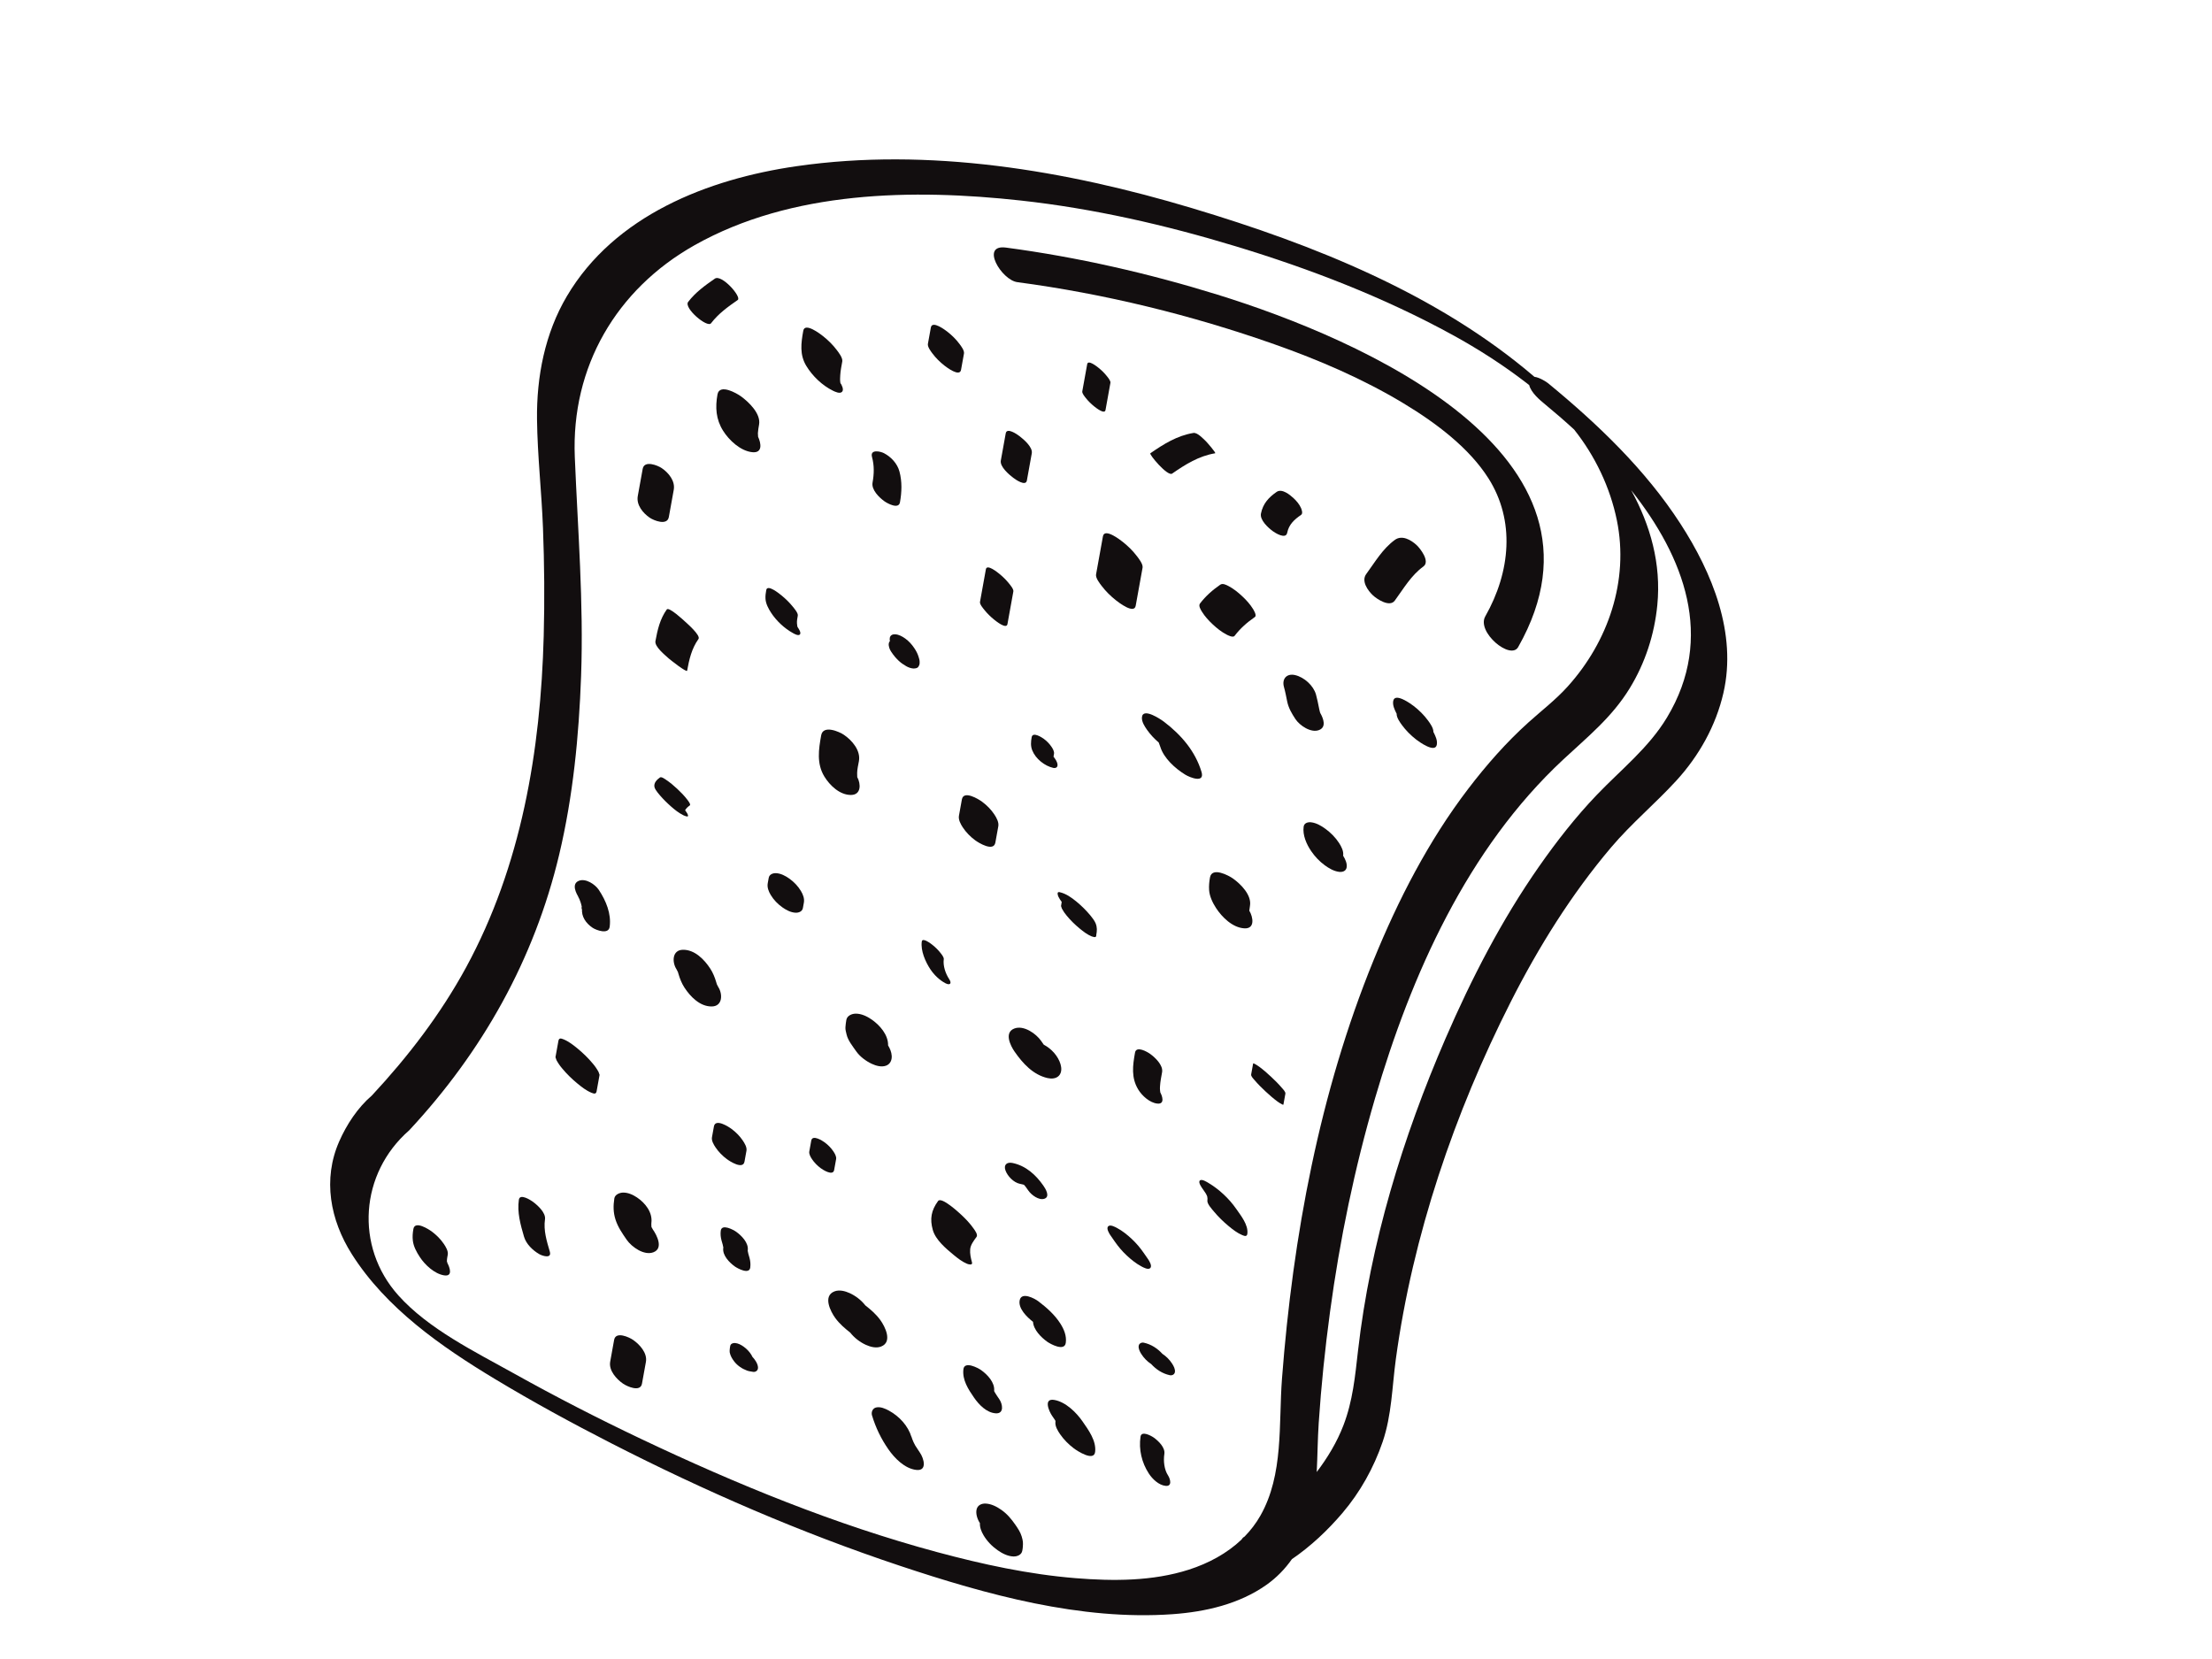 <?xml version="1.0" encoding="utf-8"?>
<!-- Generator: Adobe Illustrator 17.0.0, SVG Export Plug-In . SVG Version: 6.00 Build 0)  -->
<!DOCTYPE svg PUBLIC "-//W3C//DTD SVG 1.1//EN" "http://www.w3.org/Graphics/SVG/1.1/DTD/svg11.dtd">
<svg version="1.1" id="Layer_1" xmlns="http://www.w3.org/2000/svg" xmlns:xlink="http://www.w3.org/1999/xlink" x="0px" y="0px"
	 width="800px" height="600px" viewBox="0 0 800 600" enable-background="new 0 0 800 600" xml:space="preserve">
<g>
	<path fill="#120E0F" d="M607.723,189.373c-12.672-19.561-29.893-36.024-47.797-50.745c-0.678-0.557-3.159-2.137-4.979-2.345
		c-35.073-30.048-80.032-47.87-123.704-60.964c-45.828-13.74-95.369-22.105-143.146-15.212
		c-32.126,4.635-65.83,17.827-83.074,47.007c-7.942,13.438-10.992,29.116-10.804,44.591c0.16,13.071,1.659,26.169,2.158,39.241
		c0.497,13.016,0.613,26.048,0.265,39.069c-1.108,41.475-8.078,83.116-28.102,119.905c-9.192,16.889-20.963,32.234-34.041,46.284
		c-5.133,4.393-9.124,10.48-11.819,16.607c-6.031,13.707-3.271,28.393,4.555,40.757c12.382,19.56,32.31,33.447,51.803,45.192
		c13.706,8.257,27.77,15.92,42.012,23.209c33.679,17.234,68.569,32.375,104.475,44.337c31.251,10.411,65.334,19.871,98.603,17.483
		c11.864-0.852,24.047-3.649,33.892-10.603c3.673-2.594,6.724-5.749,9.207-9.289c6.821-4.656,12.958-10.445,18.251-16.659
		c6.454-7.577,11.353-16.372,14.572-25.778c3.304-9.655,3.414-19.915,4.778-29.936c6.08-44.678,21.198-89.028,41.534-129.153
		c10.059-19.847,21.932-38.919,36.332-55.92c7.308-8.629,15.953-15.807,23.564-24.115c8.207-8.959,14.32-19.862,17.043-31.729
		C628.245,229.061,619.261,207.185,607.723,189.373z M388.996,570.764c-16.953-1.374-33.702-5.011-50.096-9.428
		c-36.881-9.936-72.515-24.544-106.975-40.898c-15.6-7.403-30.973-15.296-46.053-23.709c-14.165-7.903-30.91-16.08-41.801-28.233
		c-15.853-17.691-13.87-44.168,3.891-59.675c0.012-0.01,0.023-0.021,0.035-0.03c26.49-28.458,45.225-61.797,54.24-99.708
		c5.031-21.154,7.144-42.942,7.924-64.636c0.952-26.503-1.188-52.726-2.276-79.168c-1.342-32.613,15.027-60.646,43.272-76.576
		c35.122-19.808,79.04-20.464,118.042-16.179c26.379,2.898,52.381,8.862,77.749,16.561c27.003,8.195,53.565,18.446,78.344,32.019
		c9.347,5.121,18.346,10.9,26.79,17.405c0.333,0.256,0.654,0.509,0.973,0.76c0.703,2.806,3.913,5.457,5.772,6.985
		c3.458,2.843,6.981,5.885,10.484,9.102c7.586,9.559,13.026,20.906,15.46,32.858c4.434,21.773-3.142,43.834-17.82,60.098
		c-4.308,4.773-9.38,8.647-14.142,12.936c-8.068,7.265-15.266,15.461-21.844,24.082c-14.345,18.799-25.278,40.077-34.186,61.913
		c-19.551,47.93-29.191,99.873-33.128,151.315c-1.263,16.499,0.664,34.708-7.835,49.638c-1.593,2.798-3.526,5.297-5.707,7.534
		c-0.612,0.353-0.992,0.579-0.134,0.123c-0.439,0.233-0.739,0.547-0.919,0.921c-5.33,5.069-12.019,8.644-19.112,10.92
		C416.85,571.898,402.565,571.864,388.996,570.764z M602.865,259.526c-6.617,10.972-16.592,18.796-25.33,27.922
		c-7.672,8.012-14.524,16.79-20.877,25.872c-13.57,19.399-24.476,40.592-33.872,62.281c-15.465,35.697-27.2,74.077-31.631,112.82
		c-1.068,9.338-1.882,18.225-5.292,27.095c-2.326,6.05-5.716,11.678-9.651,16.857c0.303-5.887,0.33-11.813,0.715-17.631
		c0.891-13.472,2.288-26.907,4.096-40.286c3.525-26.082,8.874-51.939,16.269-77.201c13.093-44.727,33.427-90.314,68.078-122.564
		c8.864-8.251,17.611-15.27,24.027-25.748c5.606-9.155,8.949-19.436,9.995-30.103c1.467-14.971-2.526-28.903-9.445-41.546
		C609.022,201.36,620.344,230.546,602.865,259.526z"/>
	<path fill="#120E0F" d="M197.104,440.983c0.348-2.403-2.687-5.089-4.337-6.325c-0.782-0.586-4.763-3.16-5.112-0.75
		c-0.661,4.56,0.594,9.013,1.862,13.355c0.778,2.664,3.163,4.95,5.505,6.305c1.101,0.637,4.614,1.798,3.825-0.901
		C197.73,448.842,196.522,445.002,197.104,440.983z"/>
	<path fill="#120E0F" d="M214.384,384.646c-1.636-1.975-3.501-3.78-5.478-5.412c-1.524-1.258-3.208-2.57-5.056-3.331
		c-0.996-0.41-1.691-0.564-1.893,0.554c-0.355,1.968-0.711,3.936-1.066,5.904c0.126,0.357,0.252,0.714,0.378,1.071
		c0.583,1.083,1.278,2.089,2.083,3.021c1.636,1.975,3.501,3.78,5.478,5.412c1.524,1.258,3.208,2.57,5.056,3.331
		c0.995,0.41,1.691,0.565,1.893-0.554c0.355-1.968,0.71-3.936,1.066-5.904c-0.126-0.357-0.252-0.714-0.378-1.071
		C215.883,386.585,215.189,385.578,214.384,384.646z"/>
	<path fill="#120E0F" d="M259.757,356.946c-0.148-0.228-0.376-0.713-0.514-1.003c-0.073-0.243-0.142-0.487-0.213-0.729
		c-0.499-1.7-1.174-3.396-2.143-4.883c-2.144-3.289-5.622-6.904-9.914-6.832c-3.906,0.066-3.979,4.486-2.306,7.052
		c0.148,0.228,0.376,0.713,0.514,1.003c0.073,0.243,0.142,0.487,0.213,0.73c0.498,1.7,1.174,3.396,2.143,4.883
		c2.143,3.289,5.622,6.904,9.913,6.832C261.356,363.932,261.429,359.512,259.757,356.946z"/>
	<path fill="#120E0F" d="M262.874,419.208c1.053,0.788,5.846,3.892,6.384,0.91c0.237-1.312,0.474-2.624,0.711-3.936
		c0.225-1.245-0.68-2.728-1.323-3.684c-1.087-1.616-2.505-3.038-4.062-4.201c-1.053-0.788-5.846-3.892-6.384-0.91
		c-0.237,1.312-0.474,2.624-0.711,3.937c-0.225,1.245,0.68,2.728,1.323,3.684C259.899,416.623,261.317,418.044,262.874,419.208z"/>
	<path fill="#120E0F" d="M301.68,423.148c0.237-1.313,0.474-2.624,0.712-3.937c0.172-0.955-0.509-2.084-1.002-2.819
		c-0.828-1.234-1.91-2.32-3.098-3.207c-0.811-0.605-4.474-2.962-4.887-0.677c-0.237,1.312-0.474,2.624-0.712,3.936
		c-0.172,0.955,0.509,2.084,1.002,2.82c0.828,1.234,1.91,2.32,3.098,3.207C297.604,423.077,301.267,425.433,301.68,423.148z"/>
	<path fill="#120E0F" d="M306.091,368.857c-0.16,0.891-0.266,1.766-0.329,2.676c-0.06,0.872,0.217,1.722,0.405,2.566
		c0.491,2.205,2.25,4.329,3.488,6.115c1.319,1.902,3.525,3.543,5.603,4.516c1.545,0.723,3.538,1.304,5.228,0.671
		c1.499-0.561,2.114-2.029,2.017-3.54c-0.09-1.4-0.626-2.621-1.313-3.776c0.097-3.836-3.042-7.379-6.025-9.419
		c-1.638-1.12-3.65-2.079-5.684-2.068C308.116,366.607,306.37,367.309,306.091,368.857z"/>
	<path fill="#120E0F" d="M318.663,486.994c4.256-1.657,1.411-7.254-0.309-9.618c-1.538-2.112-3.402-3.698-5.415-5.285
		c-1.442-1.863-3.515-3.448-5.635-4.415c-1.646-0.751-3.748-1.313-5.526-0.621c-4.256,1.657-1.411,7.255,0.309,9.618
		c1.538,2.112,3.403,3.699,5.416,5.286c1.442,1.862,3.515,3.448,5.634,4.414C314.783,487.124,316.884,487.686,318.663,486.994z
		 M308.695,482.877C309.17,483.245,309.622,483.624,308.695,482.877L308.695,482.877z M311.749,471.176
		C311.272,470.806,310.815,470.423,311.749,471.176L311.749,471.176z"/>
	<path fill="#120E0F" d="M272.12,490.719c-0.117-0.253-0.246-0.499-0.386-0.73c-0.707-1.165-1.698-2.177-2.805-2.966
		c-0.894-0.637-1.985-1.229-3.108-1.301c-0.728-0.046-1.576,0.243-1.725,1.068c-0.075,0.416-0.164,0.835-0.18,1.259
		c-0.012,0.314-0.072,0.773,0.006,1.125c0.273,1.233,0.835,2.202,1.6,3.199c1.182,1.541,2.843,2.645,4.643,3.316
		c0.697,0.26,1.469,0.328,2.198,0.46c0.749,0.136,1.548-0.316,1.725-1.068c0.221-0.941-0.271-1.994-0.742-2.768
		C273,491.741,272.584,491.208,272.12,490.719z"/>
	<path fill="#120E0F" d="M351.532,456.542c-0.44-1.565-0.783-3.107-0.653-4.741c0.13-1.619,1.385-3.21,2.302-4.464
		c0.592-0.809-0.674-2.453-1.035-2.975c-1.279-1.848-2.865-3.504-4.504-5.032c-0.673-0.628-7.137-6.658-8.374-4.967
		c-2.471,3.378-3.04,6.447-1.906,10.477c1.015,3.606,4.813,6.765,7.567,9.042c1.451,1.198,3.052,2.449,4.809,3.178
		C350.115,457.215,351.88,457.78,351.532,456.542z"/>
	<path fill="#120E0F" d="M382.98,389.037c1.048-1.124,0.978-2.805,0.573-4.168c-0.865-2.908-3.253-5.583-6.056-7.041
		c-0.325-0.452-0.639-0.912-0.955-1.367c-1.836-2.644-6.349-5.831-9.761-4.458c-3.674,1.479-1.326,6.196,0.147,8.316
		c2.944,4.239,6.685,8.385,11.934,9.579C380.248,390.213,381.936,390.156,382.98,389.037z"/>
	<path fill="#120E0F" d="M236.076,444.6c-0.145-0.24-0.283-0.483-0.413-0.731c-0.018-0.052-0.034-0.102-0.057-0.167
		c-0.002-0.008-0.003-0.012-0.005-0.02c-0.026-0.293-0.046-0.586-0.042-0.88c0.014-0.279,0.021-0.441,0.023-0.519
		c0.488-3.78-2.177-7.167-5.188-9.198c-1.473-0.994-3.284-1.818-5.104-1.77c-1.204,0.031-2.895,0.71-3.109,2.112
		c-0.409,2.667-0.404,5.063,0.429,7.665c0.86,2.684,2.454,4.996,4.041,7.287c1.81,2.613,6.32,5.835,9.703,4.505
		c3.664-1.44,1.194-6.159-0.231-8.218C236.109,444.648,236.092,444.624,236.076,444.6z"/>
	<path fill="#120E0F" d="M271.343,458.403c0.148-1.203,0.037-2.33-0.275-3.49c-0.14-0.488-0.279-0.976-0.419-1.464
		c-0.145-0.489-0.148-0.504-0.009-0.048c-0.064-0.246-0.118-0.495-0.161-0.746c-0.031-0.157-0.053-0.235-0.072-0.286
		c0.011-0.052,0.022-0.121,0.035-0.226c0.329-2.667-2.238-5.251-4.197-6.66c-0.937-0.674-5.244-3.036-5.573-0.361
		c-0.148,1.203-0.037,2.33,0.274,3.49c0.14,0.488,0.279,0.976,0.419,1.464c0.145,0.489,0.148,0.505,0.009,0.048
		c0.064,0.247,0.118,0.496,0.162,0.747c0.031,0.157,0.053,0.235,0.072,0.286c-0.011,0.052-0.023,0.121-0.035,0.225
		c-0.328,2.667,2.237,5.251,4.197,6.66C266.707,458.715,271.014,461.079,271.343,458.403z"/>
	<path fill="#120E0F" d="M366.15,420.598c-1.965-0.398-3.246,0.63-2.511,2.693c0.739,2.075,2.974,4.397,5.199,4.848
		c0.315,0.057,0.627,0.126,0.937,0.21c0.147,0.037,0.25,0.059,0.324,0.074c0.06,0.031,0.144,0.073,0.27,0.13
		c0.025,0.013,0.034,0.018,0.057,0.03c0.174,0.207,0.346,0.417,0.512,0.631c0.361,0.466,0.693,0.954,1.029,1.438
		c1.047,1.507,3.768,3.574,5.762,2.887c2.189-0.755,0.358-3.67-0.383-4.736C374.62,424.88,370.962,421.572,366.15,420.598z"/>
	<path fill="#120E0F" d="M385.454,485.663c0.35-2.504-0.623-4.865-1.943-6.948c-2.045-3.226-4.956-5.79-7.968-8.081
		c-1.323-1.007-6.06-3.546-6.747-0.43c-0.664,3.012,2.652,6.168,4.813,7.856c0.168,2.893,2.976,5.648,5.099,7.173
		C379.877,486.075,385.003,488.889,385.454,485.663z M373.614,477.448c-0.002,0.02-0.003,0.04-0.004,0.06
		C373.457,477.235,373.512,477.282,373.614,477.448z"/>
	<path fill="#120E0F" d="M360.122,511.144c3.129,0.201,2.489-3.365,1.3-5.082c-0.564-0.814-1.115-1.635-1.628-2.482
		c-0.077-0.144-0.175-0.331-0.241-0.471c-0.003-0.047-0.005-0.07-0.008-0.108c0.291-3.023-2.458-5.88-4.711-7.485
		c-1.102-0.786-6.029-3.389-6.403-0.313c-0.468,3.844,1.757,7.256,3.854,10.283C354.041,508.02,356.805,510.93,360.122,511.144z"/>
	<path fill="#120E0F" d="M331.019,522.803c-0.15-0.294-0.528-1-0.637-1.242c-0.149-0.34-0.29-0.683-0.424-1.029
		c-0.013-0.033-0.625-1.862-0.299-0.791c-1.25-4.112-4.416-7.518-8.168-9.571c-1.316-0.72-3.137-1.533-4.694-1.123
		c-1.238,0.326-1.775,1.703-1.42,2.873c1.349,4.439,3.26,8.405,5.906,12.219c2.257,3.254,5.931,7.015,10.117,7.481
		c4.081,0.454,2.701-4.228,1.318-6.22C332.127,524.548,331.56,523.685,331.019,522.803z"/>
	<path fill="#120E0F" d="M381.362,506.317c-4.116-0.743-1.991,4.096-0.829,5.772c0.283,0.408,0.564,0.817,0.843,1.228
		c0.09,0.133,0.175,0.269,0.263,0.403c0.029,0.06,0.059,0.13,0.09,0.206c0,0.002,0.001,0.008,0.002,0.011
		c-0.008,0.109-0.002,0.22-0.022,0.329c-0.188,1.545,0.876,3.251,1.693,4.438c1.353,1.965,3.09,3.7,4.99,5.135
		c1.083,0.819,7.236,4.892,7.676,1.274c0.489-4.015-2.41-7.947-4.563-11.054C389.255,510.814,385.427,507.052,381.362,506.317z"/>
	<path fill="#120E0F" d="M420.4,489.634c-1.813-1.984-4.085-3.46-6.729-4.03c-0.793-0.171-1.675,0.233-1.836,1.074
		c-0.2,1.049,0.42,2.215,0.956,3.052c0.902,1.408,2.129,2.675,3.555,3.603c1.812,1.983,4.084,3.458,6.728,4.029
		c0.792,0.171,1.675-0.233,1.835-1.074c0.2-1.049-0.42-2.215-0.957-3.052C423.052,491.828,421.826,490.561,420.4,489.634z"/>
	<path fill="#120E0F" d="M416.034,458.595c0.727-0.78-0.406-2.604-0.792-3.161c-0.538-0.774-1.075-1.549-1.612-2.323
		c-1.281-1.846-2.681-3.503-4.328-5.04c-1.609-1.501-3.377-2.929-5.329-3.966c-0.606-0.323-2.465-1.366-3.208-0.57
		c-0.727,0.78,0.406,2.604,0.792,3.16c0.538,0.775,1.075,1.549,1.612,2.324c1.281,1.846,2.681,3.503,4.328,5.039
		c1.609,1.501,3.378,2.929,5.329,3.966C413.433,458.348,415.292,459.392,416.034,458.595z"/>
	<path fill="#120E0F" d="M449.295,446.703c0.898,0.373,1.696,0.582,1.831-0.529c0.388-3.188-2.362-6.559-4.056-9.003
		c-2.546-3.674-6.194-7.082-10.04-9.362c-0.444-0.263-2.43-1.564-3.103-0.841c-0.673,0.723,0.762,2.614,1.055,3.037
		c0.283,0.408,0.564,0.817,0.843,1.228c0.097,0.144,0.19,0.291,0.284,0.436c0.034,0.061,0.074,0.133,0.128,0.229
		c0.115,0.218,0.218,0.442,0.317,0.667c0.016,0.06,0.034,0.126,0.061,0.223c0.122,0.478,0.109,0.96,0.05,1.444
		c-0.142,1.166,1.792,3.242,2.397,3.971c1.592,1.918,3.404,3.671,5.324,5.257C445.868,444.684,447.501,445.96,449.295,446.703z"/>
	<path fill="#120E0F" d="M420.282,387.805c0.46-2.556-2.496-5.324-4.292-6.632c-0.983-0.716-5.025-3.08-5.492-0.489
		c-0.846,4.701-1.431,9.082,1.161,13.352c1.371,2.258,4.156,4.802,6.906,5.089c2.857,0.298,1.783-2.883,0.935-4.28
		c0.234,0.386,0.168,0.336,0.058-0.355c-0.088-0.558-0.048-1.095-0.017-1.654C419.637,391.147,419.983,389.466,420.282,387.805z"/>
	<path fill="#120E0F" d="M455.372,385.764c0.001,0.001,0.002,0.002,0.003,0.002C455.383,385.772,455.383,385.772,455.372,385.764z"
		/>
	<path fill="#120E0F" d="M459.686,389.411c-1.374-1.281-2.795-2.531-4.311-3.644c-0.114-0.08-2.097-1.494-2.166-1.11
		c-0.237,1.313-0.474,2.624-0.711,3.936c-0.121,0.667,0.932,1.698,1.256,2.08c1.216,1.435,2.563,2.767,3.938,4.049
		c1.375,1.282,2.797,2.533,4.314,3.646c-0.168-0.123,2.089,1.517,2.163,1.107c0.237-1.312,0.474-2.624,0.711-3.935
		c0.121-0.667-0.933-1.699-1.256-2.08C462.408,392.024,461.061,390.692,459.686,389.411z"/>
	<path fill="#120E0F" d="M394.294,331.007c-1.495-1.768-3.128-3.405-4.916-4.877c-1.855-1.526-3.825-2.949-6.198-3.478
		c-1.143-0.256-0.537,1.352-0.381,1.671c0.319,0.655,0.734,1.272,1.183,1.867c-0.053,0.508-0.154,1.015-0.242,1.501
		c0.105,0.308,0.211,0.615,0.316,0.923c0.493,0.93,1.083,1.794,1.77,2.594c1.394,1.692,2.988,3.236,4.679,4.628
		c1.305,1.074,2.75,2.194,4.334,2.833c0.315,0.083,0.628,0.167,0.943,0.251c0.53,0.028,0.762-0.222,0.697-0.748
		c0.286-1.587,0.37-2.745-0.243-4.279C395.886,333.017,394.875,331.693,394.294,331.007z M394.289,334.557
		c-0.025-0.006-0.049-0.013-0.074-0.02c0.004,0,0.015,0.003,0.019,0.003C394.252,334.545,394.27,334.552,394.289,334.557z"/>
	<path fill="#120E0F" d="M341.9,355.59c1.646,0.868,2.452,0.143,1.38-1.48c-1.311-1.984-2.277-4.795-1.953-7.198
		c0.096-0.712-0.815-1.799-1.189-2.277c-0.832-1.067-1.817-2.029-2.872-2.876c-0.445-0.357-3.667-2.897-3.893-1.223
		c-0.445,3.299,1.303,7.288,3.074,9.97C337.795,352.545,339.727,354.444,341.9,355.59z"/>
	<path fill="#120E0F" d="M285.42,317.725c-1.361-0.963-3.026-1.846-4.733-1.931c-1.115-0.056-2.438,0.414-2.666,1.677
		c-0.119,0.656-0.237,1.313-0.356,1.968c-0.271,1.502,0.32,2.966,1.077,4.233c1.057,1.77,2.556,3.307,4.234,4.493
		c1.361,0.962,3.026,1.846,4.733,1.931c1.115,0.055,2.438-0.414,2.666-1.677c0.119-0.656,0.237-1.312,0.356-1.968
		c0.271-1.503-0.32-2.966-1.077-4.233C288.597,320.448,287.099,318.911,285.42,317.725z"/>
	<path fill="#120E0F" d="M248.363,295.274c0.924,0.2,0.246-0.999,0.116-1.217c-0.21-0.352-0.447-0.69-0.697-1.022
		c0.38-0.723,1.071-1.299,1.714-1.761c0.482-0.347-0.918-2.049-0.978-2.128c-1.059-1.388-2.3-2.648-3.574-3.837
		c-1.274-1.188-2.618-2.338-4.076-3.297c-0.321-0.211-1.645-1.219-2.191-0.828c-1.097,0.789-2.264,1.929-1.991,3.417
		c0.123,0.668,0.783,1.568,1.172,2.057c1.152,1.444,2.405,2.777,3.755,4.036c1.331,1.241,2.762,2.499,4.317,3.466
		C246.704,294.64,247.463,295.079,248.363,295.274z M247.562,293.69C247.824,294.18,247.622,294.109,247.562,293.69L247.562,293.69z
		"/>
	<path fill="#120E0F" d="M209.337,318.558c-2.753,1.116-0.972,4.578,0.088,6.182c-0.734-1.11-0.2-0.168,0.102,0.383
		c-0.003,0.061,0.433,1.128,0.483,1.286c0.189,0.592,0.327,1.197,0.453,1.805c-0.232-1.126-0.109,1.702,0.074,0.338
		c-0.391,2.902,1.429,5.419,3.786,6.994c1.269,0.848,5.781,2.566,6.173-0.344c0.641-4.76-1.337-9.45-3.917-13.355
		C215.265,319.857,211.833,317.545,209.337,318.558z"/>
	<path fill="#120E0F" d="M161.705,456.556c0.422,0.588,0.031-0.215-0.032-0.143c-0.012-0.063-0.031-0.123-0.041-0.185
		c0-0.003,0-0.004,0-0.006c-0.011-0.823,0.157-1.65,0.302-2.456c0.235-1.31-0.732-2.879-1.409-3.881
		c-1.152-1.705-2.65-3.206-4.293-4.436c-1.1-0.823-6.16-4.123-6.723-0.985c-0.258,1.441-0.377,2.813-0.194,4.278
		c0.267,2.133,1.351,4.09,2.505,5.863c1.842,2.831,5.299,6.081,8.775,6.642c3.257,0.526,2.116-2.818,1.132-4.594
		C161.719,456.62,161.712,456.588,161.705,456.556z M161.671,456.509c0.003,0.02,0.007,0.041,0.013,0.067
		c-0.016-0.029-0.032-0.06-0.048-0.088c0-0.007-0.001-0.023-0.001-0.031C161.648,456.477,161.659,456.492,161.671,456.509z
		 M161.633,456.455c0,0.007,0,0.023,0,0.03c-0.071-0.123-0.142-0.238-0.208-0.341C161.509,456.272,161.575,456.37,161.633,456.455z"
		/>
	<path fill="#120E0F" d="M228.958,484.589c-1.397-0.968-6.267-3.228-6.85-0.003c-0.474,2.625-0.948,5.249-1.422,7.873
		c-0.576,3.191,2.239,6.289,4.646,7.958c1.397,0.968,6.267,3.228,6.85,0.002c0.474-2.624,0.948-5.248,1.422-7.872
		C234.181,489.355,231.366,486.257,228.958,484.589z"/>
	<path fill="#120E0F" d="M439.787,328.384c2.169,3.332,5.967,7.095,10.204,7.363c3.992,0.253,3.223-4.057,1.842-6.38
		c-0.001-0.013,0-0.026-0.001-0.039c0.057-0.564,0.135-1.124,0.235-1.685c0.699-3.892-3.298-7.885-6.12-9.896
		c-1.587-1.131-7.632-4.342-8.34-0.4c-0.272,1.512-0.417,3.033-0.315,4.573C437.441,324.161,438.588,326.543,439.787,328.384z"/>
	<path fill="#120E0F" d="M421.106,525.824c0.346-2.294-2.115-4.658-3.757-5.85c-0.835-0.606-4.509-2.712-4.859-0.398
		c-0.7,4.635,0.443,9.425,2.998,13.342c1.289,1.976,3.597,4.225,6.082,4.466c2.479,0.241,1.668-2.554,0.856-3.798
		C421.07,531.509,420.71,528.447,421.106,525.824z"/>
	<path fill="#120E0F" d="M367.216,551.45c-1.451-2.092-2.954-3.905-5.062-5.386c-1.639-1.152-3.646-2.197-5.697-2.278
		c-1.444-0.057-2.855,0.55-3.244,2.064c-0.409,1.594,0.292,3.669,1.18,5.001c-0.072,1.564,0.531,3.054,1.326,4.402
		c1.254,2.126,3.048,3.971,5.062,5.386c1.639,1.152,3.645,2.197,5.697,2.278c1.347,0.053,2.969-0.537,3.244-2.064
		c0.077-0.426,0.157-0.852,0.187-1.285c0.121-1.741,0.103-2.162-0.407-3.901C369.053,554.132,368.12,552.753,367.216,551.45z"/>
	<path fill="#120E0F" d="M485.765,309.484c0.001-0.011,0.001-0.022,0.002-0.033c0.228-1.617-0.632-3.267-1.474-4.567
		c-1.275-1.97-2.984-3.696-4.872-5.082c-1.502-1.103-3.318-2.179-5.212-2.405c-1.146-0.138-2.534,0.214-2.725,1.574
		c-0.431,3.064,1.036,6.38,2.731,8.859c1.34,1.959,2.955,3.675,4.873,5.082c1.501,1.103,3.318,2.179,5.212,2.405
		c1.194,0.143,2.48-0.222,2.726-1.574c0.251-1.384-0.467-2.98-1.215-4.169C485.794,309.544,485.78,309.515,485.765,309.484z"/>
	<path fill="#120E0F" d="M518.407,264.722c0.054-1.402-1.217-3.148-1.937-4.13c-1.443-1.973-3.223-3.73-5.149-5.229
		c-0.976-0.759-6.988-5.141-7.462-1.743c-0.208,1.492,0.452,2.868,1.077,4.169c0.054,0.113,0.118,0.22,0.178,0.33
		c-0.054,1.403,1.217,3.147,1.936,4.13c1.443,1.973,3.223,3.731,5.149,5.229c0.975,0.758,6.989,5.141,7.462,1.743
		c0.208-1.491-0.452-2.868-1.077-4.169C518.531,264.94,518.467,264.832,518.407,264.722z"/>
	<path fill="#120E0F" d="M477.055,264.032c2.718-1.064,1.596-4.104,0.449-6.148c-0.01-0.026-0.017-0.045-0.027-0.075
		c-0.205-0.574-0.323-1.181-0.445-1.777c-0.333-1.625-0.633-3.241-1.085-4.839c-0.924-3.268-4.271-6.27-7.543-7.034
		c-3.072-0.718-4.871,1.375-4.036,4.328c0.487,1.722,0.804,3.466,1.163,5.217c0.484,2.363,1.66,4.359,2.971,6.349
		C470.036,262.38,474.115,265.184,477.055,264.032z M477.091,257.185c0.122,0.189,0.21,0.321,0.265,0.398
		c0.021,0.053,0.04,0.098,0.058,0.144C477.305,257.536,477.196,257.353,477.091,257.185z"/>
	<path fill="#120E0F" d="M434.534,279.136c-2.277-7.522-7.382-13.396-13.558-18.103c-0.973-0.742-7.664-5.346-7.98-1.604
		c-0.137,1.622,1.047,3.399,1.92,4.627c1.177,1.654,2.602,3.161,4.154,4.488c0.183,0.5,0.479,1.257,0.543,1.469
		c1.278,4.224,5.445,7.949,9.079,10.169C430.343,281.19,435.829,283.416,434.534,279.136z"/>
	<path fill="#120E0F" d="M381.02,273.652c0.052-0.343,0.113-0.684,0.174-1.022c0.155-0.859-0.453-1.872-0.897-2.534
		c-0.742-1.109-1.713-2.084-2.781-2.88c-0.731-0.545-4.023-2.658-4.394-0.602c-0.298,1.652-0.426,3.178,0.212,4.775
		c1.216,3.045,4.481,5.641,7.642,6.347c0.632,0.142,1.367-0.096,1.474-0.814c0.132-0.878-0.438-1.85-0.897-2.535
		C381.389,274.14,381.21,273.894,381.02,273.652z"/>
	<path fill="#120E0F" d="M347.88,289.125c-0.355,1.968-0.711,3.936-1.066,5.904c-0.26,1.44,0.643,3.059,1.384,4.194
		c1.185,1.816,2.763,3.407,4.504,4.69c1.26,0.929,6.667,4.243,7.285,0.818c0.355-1.968,0.711-3.936,1.066-5.904
		c0.26-1.44-0.643-3.059-1.384-4.194c-1.185-1.816-2.763-3.407-4.504-4.69C353.905,289.014,348.499,285.699,347.88,289.125z"/>
	<path fill="#120E0F" d="M296.993,265.931c-0.917,5.095-1.699,10.219,1.138,14.893c1.953,3.217,5.574,6.701,9.624,6.685
		c3.745-0.014,3.627-3.991,2.277-6.474c-0.039-0.487-0.039-0.979-0.032-1.464c0.022-1.419,0.386-2.891,0.641-4.305
		c0.69-3.836-2.457-7.478-5.404-9.495C303.512,264.591,297.689,262.061,296.993,265.931z"/>
	<path fill="#120E0F" d="M321.825,230.611c-0.09,0.398-0.067,0.831,0.027,1.262c-0.178,0.182-0.316,0.411-0.383,0.706
		c-0.234,1.032,0.298,2.368,0.881,3.186c0.445,0.626,0.862,1.285,1.382,1.855c0.379,0.416,0.841,0.938,1.295,1.355
		c0.97,0.891,1.59,1.275,2.688,1.941c0.686,0.416,1.799,0.832,2.627,0.851c0.568,0.013,1.445-0.067,1.797-0.632
		c0.473-0.759,0.482-1.07,0.446-1.981c-0.023-0.571-0.253-1.199-0.405-1.713c-0.324-1.093-0.904-2.137-1.541-3.079
		c-0.903-1.334-1.938-2.492-3.256-3.435c-1.031-0.739-2.289-1.433-3.586-1.526C322.923,229.338,322.039,229.668,321.825,230.611z
		 M329.616,235.436c0.034,0.036,0.067,0.072,0.102,0.107c0.177,0.247,0.355,0.494,0.532,0.741
		C330.042,235.993,329.832,235.71,329.616,235.436z"/>
	<path fill="#120E0F" d="M286.74,228.939c0.442,0.245,1.968,1.153,2.546,0.533c0.578-0.62-0.434-2.08-0.709-2.503
		c-0.043-0.066-0.078-0.119-0.111-0.168c-0.019-0.065-0.056-0.169-0.12-0.326c0.05,0.126-0.097-0.785-0.111-1.003
		c-0.063-0.94,0.131-1.895,0.296-2.816c0.169-0.94-1.299-2.616-1.777-3.214c-1.218-1.524-2.637-2.905-4.151-4.133
		c-0.662-0.537-5.074-4.164-5.479-1.906c-0.19,1.06-0.345,2.099-0.273,3.179c0.121,1.809,1.066,3.547,2.03,5.028
		C280.783,224.533,283.686,227.251,286.74,228.939z"/>
	<path fill="#120E0F" d="M241.149,220.418c-2.452,3.452-3.357,7.352-4.102,11.453c-0.368,2.029,3.614,5.152,4.843,6.298
		c0.262,0.244,6.472,5.206,6.62,4.392c0.744-4.101,1.649-8.001,4.102-11.454c0.911-1.282-4.175-5.675-4.843-6.297
		C247.338,224.407,241.911,219.345,241.149,220.418z"/>
	<path fill="#120E0F" d="M359.553,224.105c0.593,0.478,4.445,3.613,4.809,1.604c0.71-3.936,1.422-7.873,2.133-11.809
		c0.15-0.833-1.097-2.28-1.522-2.817c-1.052-1.329-2.285-2.531-3.603-3.596c-0.593-0.479-4.445-3.613-4.809-1.605
		c-0.711,3.937-1.422,7.872-2.133,11.809c-0.15,0.833,1.097,2.28,1.522,2.817C357.002,221.838,358.235,223.04,359.553,224.105z"/>
	<path fill="#120E0F" d="M403.58,217.094c0.952,0.754,6.592,5.13,7.157,2.001c0.83-4.592,1.659-9.185,2.489-13.777
		c0.233-1.291-1.379-3.301-2.043-4.175c-1.468-1.933-3.234-3.666-5.134-5.17c-0.952-0.754-6.592-5.13-7.157-2.001
		c-0.829,4.592-1.659,9.185-2.489,13.777c-0.233,1.291,1.379,3.301,2.043,4.175C399.915,213.857,401.68,215.59,403.58,217.094z"/>
	<path fill="#120E0F" d="M315.572,174.527c-0.472,2.63,2.396,5.399,4.272,6.751c1.041,0.75,5.162,3.051,5.64,0.386
		c0.665-3.705,0.799-7.472-0.182-11.135c-0.767-2.862-2.978-5.247-5.578-6.622c-1.306-0.691-5.126-1.527-4.352,1.362
		C316.214,168.411,316.141,171.358,315.572,174.527z"/>
	<path fill="#120E0F" d="M274.172,157.943c-0.036-0.194-0.051-1.192-0.07-1.289c0.065-1.041,0.241-2.077,0.425-3.101
		c0.712-3.953-3.758-8.188-6.552-10.214c-1.539-1.116-7.766-4.693-8.487-0.687c-0.843,4.682-0.576,8.964,2.007,13.102
		c2.164,3.466,6.334,7.379,10.615,7.791c3.749,0.36,3.17-3.184,2.068-5.575C274.175,157.96,274.174,157.954,274.172,157.943z"/>
	<path fill="#120E0F" d="M235.014,187.261c1.479,0.999,6.299,2.946,6.88-0.269c0.592-3.28,1.185-6.561,1.778-9.841
		c0.577-3.192-1.855-6.166-4.352-7.854c-1.479-0.999-6.299-2.946-6.88,0.269c-0.593,3.28-1.185,6.561-1.778,9.841
		C230.085,182.599,232.517,185.573,235.014,187.261z"/>
	<path fill="#120E0F" d="M301.213,141.289c0.718,0.354,2.542,1.259,3.335,0.408c0.773-0.829-0.189-2.551-0.615-3.257
		c-0.007-0.038-0.016-0.069-0.022-0.114c-0.133-0.842-0.074-1.717-0.027-2.563c0.094-1.688,0.439-3.37,0.738-5.031
		c0.232-1.288-1.316-3.249-1.98-4.13c-1.434-1.904-3.168-3.609-5.038-5.083c-0.957-0.755-6.523-5.028-7.085-1.906
		c-0.804,4.464-1.378,8.652,1.095,12.726C293.831,135.99,297.365,139.392,301.213,141.289z M303.934,138.445
		C304.208,138.924,304.053,139.049,303.934,138.445L303.934,138.445z"/>
	<path fill="#120E0F" d="M257.154,116.918c2.663-3.494,6.074-5.936,9.65-8.419c1.549-1.075-5.809-9.435-8.278-7.72
		c-3.577,2.483-6.988,4.925-9.65,8.419C247.207,111.387,255.803,118.69,257.154,116.918z"/>
	<path fill="#120E0F" d="M341.525,132.186c0.827,0.65,5.562,4.255,6.045,1.579c0.355-1.969,0.711-3.936,1.066-5.904
		c0.199-1.104-1.093-2.762-1.663-3.521c-1.212-1.619-2.683-3.066-4.27-4.315c-0.827-0.65-5.562-4.255-6.045-1.58
		c-0.355,1.969-0.711,3.937-1.066,5.904c-0.199,1.104,1.093,2.761,1.663,3.521C338.467,129.49,339.938,130.938,341.525,132.186z"/>
	<path fill="#120E0F" d="M371.382,173.784c0.593-3.28,1.185-6.561,1.778-9.841c0.406-2.245-3.015-5.111-4.487-6.24
		c-0.744-0.57-4.526-3.243-4.935-0.983c-0.593,3.28-1.186,6.561-1.778,9.841c-0.405,2.245,3.015,5.111,4.487,6.24
		C367.191,173.372,370.974,176.044,371.382,173.784z"/>
	<path fill="#120E0F" d="M397.292,133.02c-0.512-0.412-3.781-3.048-4.093-1.319c-0.593,3.28-1.185,6.56-1.778,9.84
		c-0.129,0.716,0.903,1.931,1.269,2.396c0.884,1.126,1.925,2.143,3.039,3.039c0.513,0.412,3.78,3.047,4.093,1.32
		c0.593-3.28,1.186-6.561,1.778-9.841c0.129-0.715-0.903-1.93-1.269-2.396C399.448,134.933,398.407,133.916,397.292,133.02z"/>
	<path fill="#120E0F" d="M436.146,159.597c-0.936-0.872-3.08-3.261-4.555-3.013c-5.902,0.991-10.714,3.997-15.555,7.352
		c-0.529,0.367,6.245,8.479,7.879,7.347c4.84-3.355,9.652-6.361,15.555-7.352C439.956,163.849,436.334,159.771,436.146,159.597z"/>
	<path fill="#120E0F" d="M465.526,192.71c0.621-3.07,2.581-4.801,5.059-6.524c0.717-0.498,0.155-1.993-0.083-2.517
		c-0.601-1.323-1.582-2.486-2.636-3.469c-1.334-1.245-4.232-3.636-6.162-2.294c-2.885,2.005-4.937,4.238-5.658,7.801
		c-0.483,2.39,2.632,5.18,4.26,6.383C461.235,192.775,465.034,195.145,465.526,192.71z"/>
	<path fill="#120E0F" d="M438.639,225.845c1.477,1.377,3.103,2.686,4.902,3.623c0.49,0.256,2.374,1.276,2.976,0.486
		c2.08-2.73,4.522-4.858,7.327-6.806c0.797-0.553-0.464-2.563-0.692-2.936c-1.061-1.729-2.479-3.26-3.956-4.637
		c-1.477-1.377-3.103-2.686-4.902-3.623c-0.793-0.414-2.085-1.105-2.976-0.486c-2.805,1.947-5.247,4.077-7.327,6.806
		c-0.635,0.833,0.292,2.282,0.692,2.935C435.744,222.936,437.163,224.468,438.639,225.845z"/>
	<path fill="#120E0F" d="M504.431,217.23c3.209-4.365,5.898-9.108,10.361-12.356c2.507-1.824-1.137-6.503-2.443-7.721
		c-2.023-1.887-5.303-3.768-7.873-1.898c-4.464,3.247-7.152,7.99-10.361,12.355c-1.871,2.545,0.563,5.968,2.443,7.722
		C498.001,216.676,502.587,219.736,504.431,217.23z"/>
	<path fill="#120E0F" d="M367.92,102.044c31.581,4.201,62.96,11.888,92.996,22.475c16.05,5.657,31.976,12.492,46.575,21.282
		c12.415,7.474,23.991,16.443,30.78,27.12c9.776,15.376,8.026,33.904-1.104,50.001c-3.219,5.676,9.142,15.961,11.9,11.098
		c39.541-69.72-57.205-111.504-108.753-127.456c-24.918-7.711-50.607-13.575-76.473-17.017
		C354.395,88.289,362.201,101.283,367.92,102.044z"/>
</g>
</svg>
